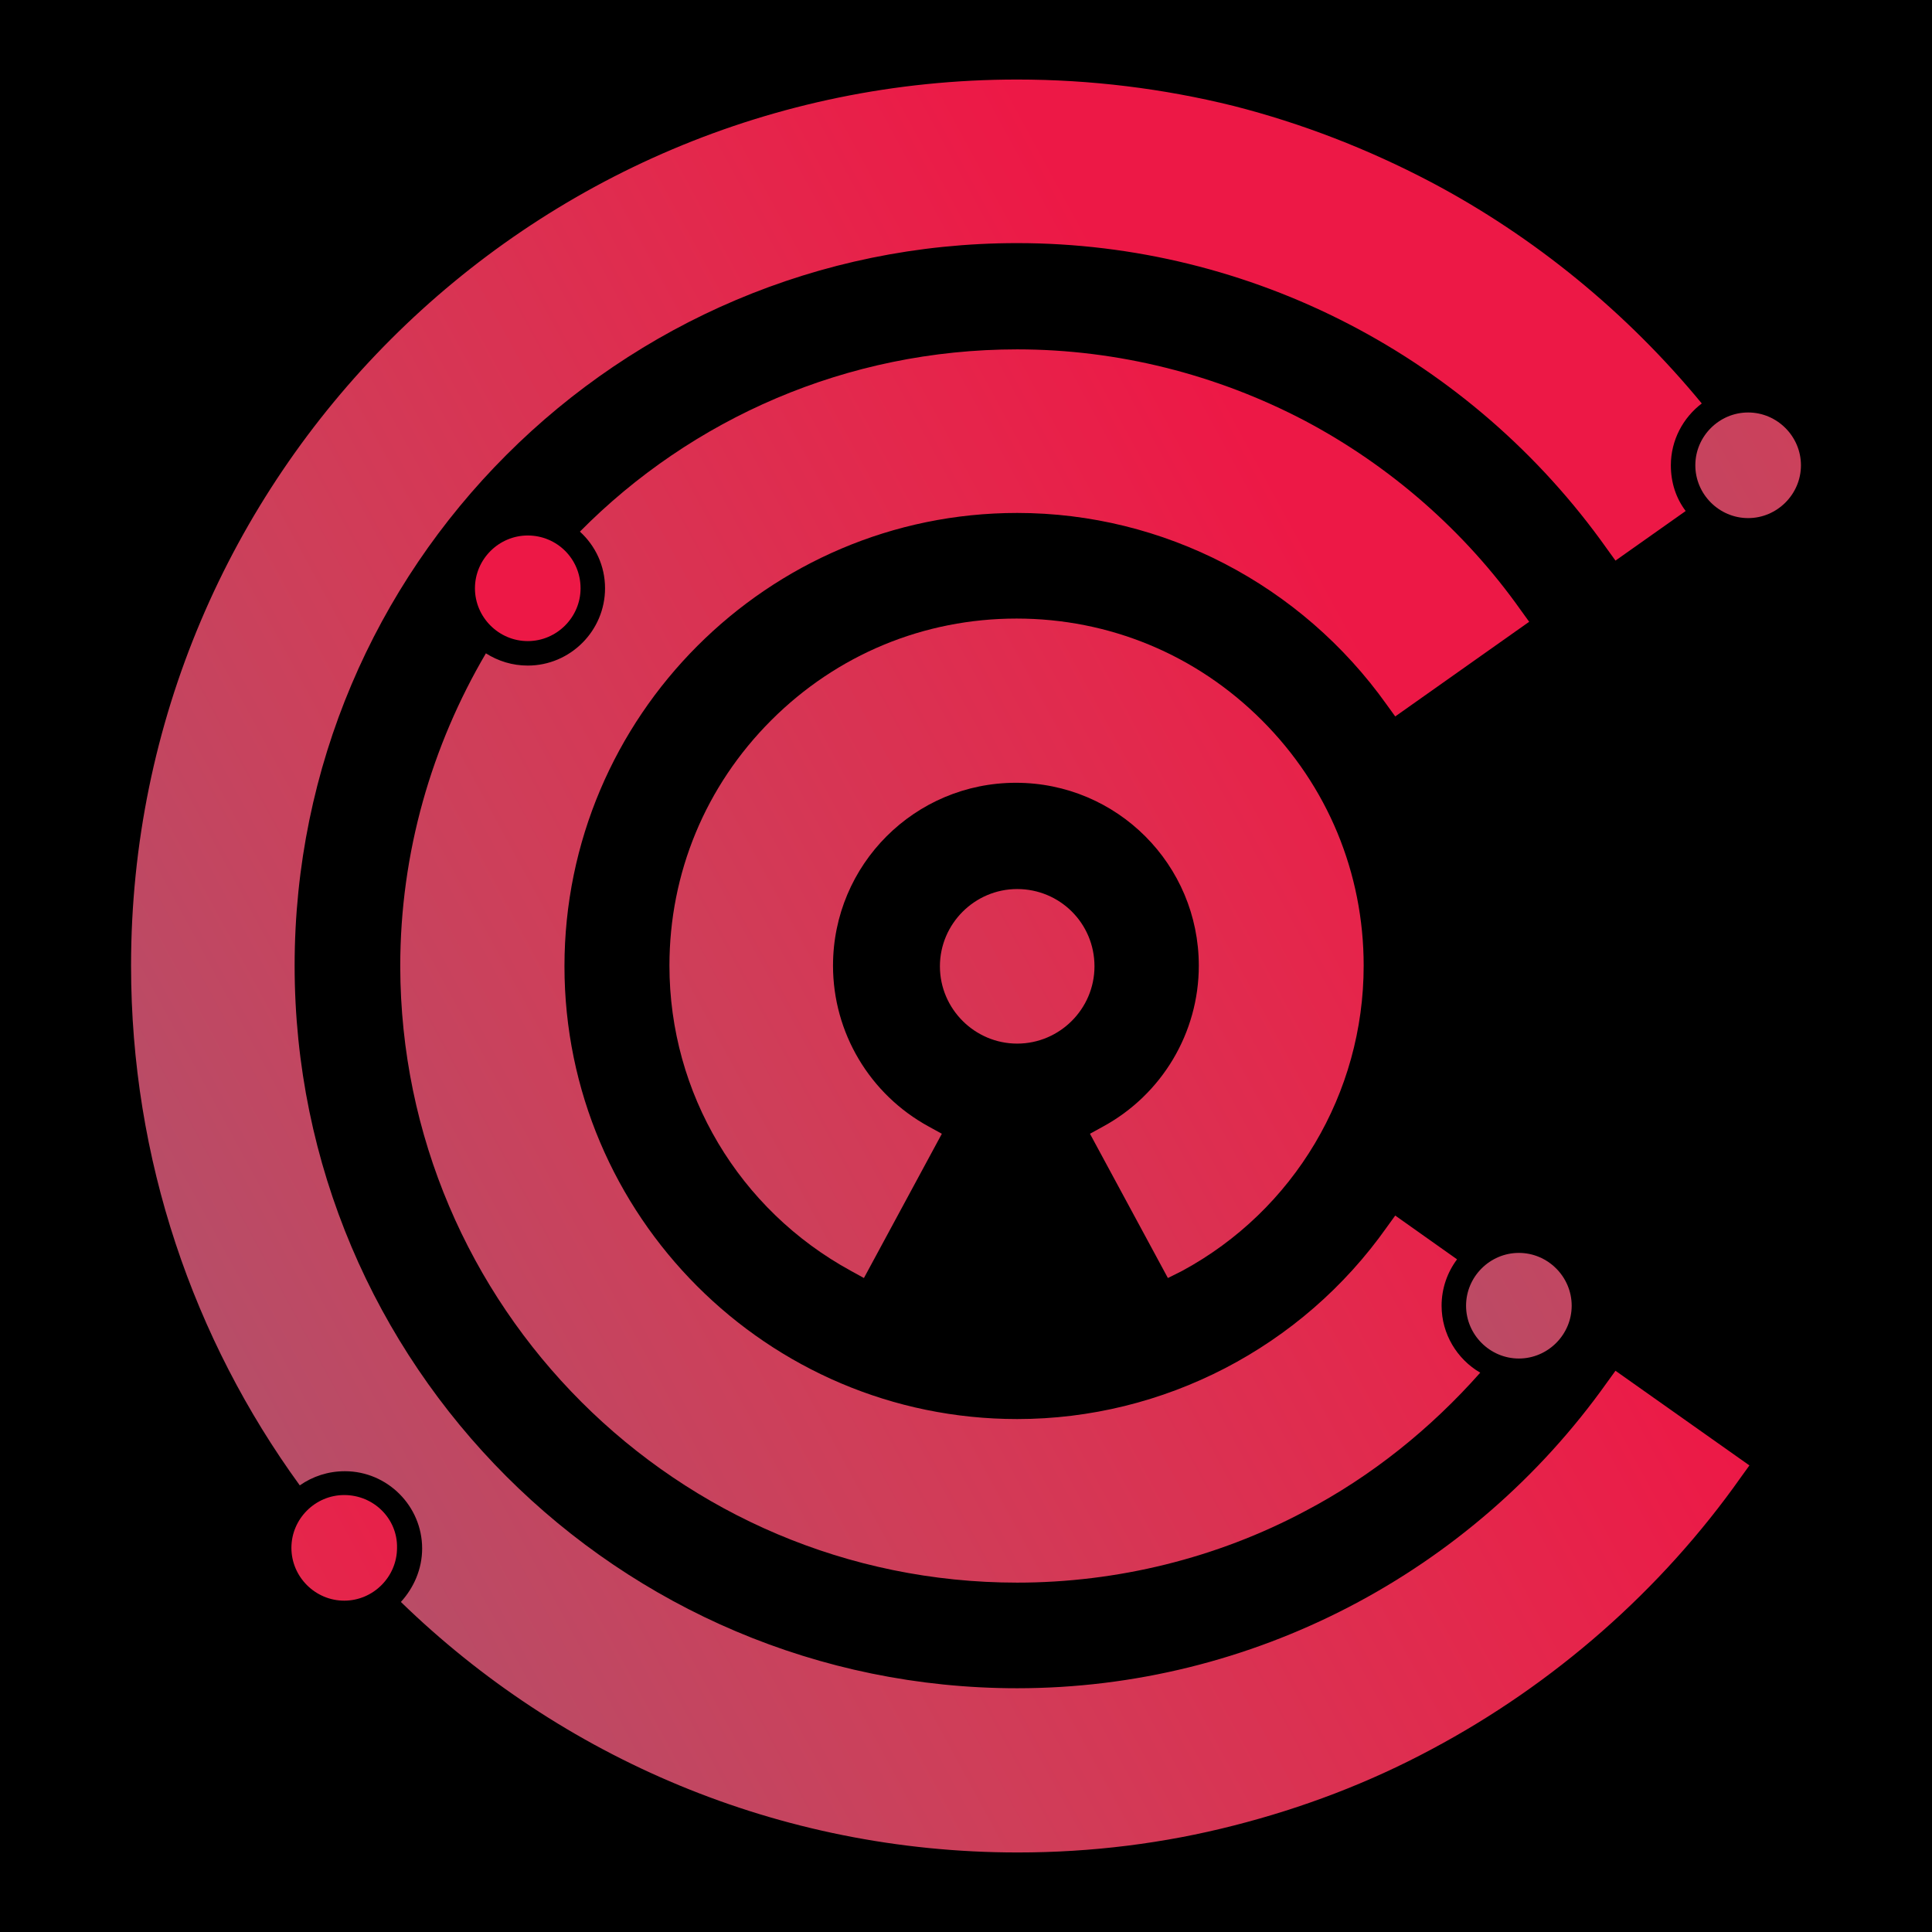 <?xml version="1.0" encoding="UTF-8"?>
<!DOCTYPE svg PUBLIC "-//W3C//DTD SVG 1.1//EN" "http://www.w3.org/Graphics/SVG/1.1/DTD/svg11.dtd">
<svg version="1.1" xmlns="http://www.w3.org/2000/svg" xmlns:xlink="http://www.w3.org/1999/xlink" x="0" y="0" width="600" height="600" viewBox="0, 0, 600, 600">
  <g id="Background">
    <rect x="0" y="0" width="600" height="600" fill="#000000" fill-opacity="0"/>
  </g>
  <defs>
    <linearGradient id="Gradient_1" gradientUnits="userSpaceOnUse" x1="-74.038" y1="95.617" x2="393.891" y2="349.384" gradientTransform="matrix(-2, 0, 0, 2, 0, 0)">
      <stop offset="0" stop-color="#ED1846"/>
      <stop offset="0.087" stop-color="#E4274C"/>
      <stop offset="0.243" stop-color="#CF3E59"/>
      <stop offset="0.45" stop-color="#AB556F"/>
      <stop offset="0.7" stop-color="#75678F"/>
      <stop offset="0.984" stop-color="#0075B8"/>
      <stop offset="1" stop-color="#0076BB"/>
    </linearGradient>
    <linearGradient id="Gradient_2" gradientUnits="userSpaceOnUse" x1="-85.981" y1="222.739" x2="381.948" y2="476.506" gradientTransform="matrix(-2, 0, 0, 2, 0, 0)">
      <stop offset="0" stop-color="#ED1846"/>
      <stop offset="0.087" stop-color="#E4274C"/>
      <stop offset="0.243" stop-color="#CF3E59"/>
      <stop offset="0.45" stop-color="#AB556F"/>
      <stop offset="0.7" stop-color="#75678F"/>
      <stop offset="0.984" stop-color="#0075B8"/>
      <stop offset="1" stop-color="#0076BB"/>
    </linearGradient>
    <linearGradient id="Gradient_3" gradientUnits="userSpaceOnUse" x1="-402" y1="1.505" x2="65.929" y2="255.272" gradientTransform="matrix(-2, 0, 0, 2, 0, 0)">
      <stop offset="0" stop-color="#ED1846"/>
      <stop offset="0.087" stop-color="#E4274C"/>
      <stop offset="0.243" stop-color="#CF3E59"/>
      <stop offset="0.45" stop-color="#AB556F"/>
      <stop offset="0.7" stop-color="#75678F"/>
      <stop offset="0.984" stop-color="#0075B8"/>
      <stop offset="1" stop-color="#0076BB"/>
    </linearGradient>
    <linearGradient id="Gradient_4" gradientUnits="userSpaceOnUse" x1="-393.548" y1="117.208" x2="74.381" y2="370.975" gradientTransform="matrix(-2, 0, 0, 2, 0, 0)">
      <stop offset="0" stop-color="#ED1846"/>
      <stop offset="0.087" stop-color="#E4274C"/>
      <stop offset="0.243" stop-color="#CF3E59"/>
      <stop offset="0.45" stop-color="#AB556F"/>
      <stop offset="0.7" stop-color="#75678F"/>
      <stop offset="0.984" stop-color="#0075B8"/>
      <stop offset="1" stop-color="#0076BB"/>
    </linearGradient>
    <linearGradient id="Gradient_5" gradientUnits="userSpaceOnUse" x1="-217.044" y1="109.088" x2="250.885" y2="362.855" gradientTransform="matrix(-2, 0, 0, 2, 0, 0)">
      <stop offset="0" stop-color="#ED1846"/>
      <stop offset="0.087" stop-color="#E4274C"/>
      <stop offset="0.243" stop-color="#CF3E59"/>
      <stop offset="0.45" stop-color="#AB556F"/>
      <stop offset="0.7" stop-color="#75678F"/>
      <stop offset="0.984" stop-color="#0075B8"/>
      <stop offset="1" stop-color="#0076BB"/>
    </linearGradient>
    <linearGradient id="Gradient_6" gradientUnits="userSpaceOnUse" x1="-209.445" y1="109.09" x2="258.484" y2="362.857" gradientTransform="matrix(-2, 0, 0, 2, 0, 0)">
      <stop offset="0" stop-color="#ED1846"/>
      <stop offset="0.087" stop-color="#E4274C"/>
      <stop offset="0.243" stop-color="#CF3E59"/>
      <stop offset="0.45" stop-color="#AB556F"/>
      <stop offset="0.7" stop-color="#75678F"/>
      <stop offset="0.984" stop-color="#0075B8"/>
      <stop offset="1" stop-color="#0076BB"/>
    </linearGradient>
    <linearGradient id="Gradient_7" gradientUnits="userSpaceOnUse" x1="-233.341" y1="109.082" x2="234.588" y2="362.85" gradientTransform="matrix(-2, 0, 0, 2, 0, 0)">
      <stop offset="0" stop-color="#ED1846"/>
      <stop offset="0.087" stop-color="#E4274C"/>
      <stop offset="0.243" stop-color="#CF3E59"/>
      <stop offset="0.45" stop-color="#AB556F"/>
      <stop offset="0.7" stop-color="#75678F"/>
      <stop offset="0.984" stop-color="#0075B8"/>
      <stop offset="1" stop-color="#0076BB"/>
    </linearGradient>
    <linearGradient id="Gradient_8" gradientUnits="userSpaceOnUse" x1="-233.137" y1="109.074" x2="234.792" y2="362.841" gradientTransform="matrix(-2, 0, 0, 2, 0, 0)">
      <stop offset="0" stop-color="#ED1846"/>
      <stop offset="0.087" stop-color="#E4274C"/>
      <stop offset="0.243" stop-color="#CF3E59"/>
      <stop offset="0.45" stop-color="#AB556F"/>
      <stop offset="0.7" stop-color="#75678F"/>
      <stop offset="0.984" stop-color="#0075B8"/>
      <stop offset="1" stop-color="#0076BB"/>
    </linearGradient>
  </defs>
  <g id="Background">
    <path d="M0,0 L600,0 L600,600 L0,600 L0,0 z" fill="#000000"/>
  </g>
  <g id="Layer_1">
    <g>
      <path d="M163.9,166.3 C154.9,166.3 147.5,173.7 147.5,182.7 C147.5,191.7 154.9,199.1 163.9,199.1 C172.9,199.1 180.3,191.7 180.3,182.7 C180.3,173.5 172.9,166.3 163.9,166.3 z" fill="url(#Gradient_1)"/>
      <path d="M106.9,464.3 C97.9,464.3 90.5,471.7 90.5,480.7 C90.5,489.7 97.9,497.1 106.9,497.1 C115.9,497.1 123.3,489.7 123.3,480.7 C123.5,471.7 116.1,464.3 106.9,464.3 z" fill="url(#Gradient_2)"/>
      <path d="M542.9,128.1 C533.9,128.1 526.5,135.5 526.5,144.5 C526.5,153.5 533.9,160.9 542.9,160.9 C551.9,160.9 559.3,153.5 559.3,144.5 C559.3,135.5 551.9,128.1 542.9,128.1 z" fill="url(#Gradient_3)"/>
      <path d="M471.7,389.1 C462.7,389.1 455.3,396.5 455.3,405.5 C455.3,414.5 462.7,421.9 471.7,421.9 C480.7,421.9 488.1,414.5 488.1,405.5 C488.1,396.5 480.7,389.1 471.7,389.1 z" fill="url(#Gradient_4)"/>
      <path d="M315.9,491.5 C346.9,491.5 377.9,483.9 405.3,469.3 C425.9,458.5 444.3,443.7 459.7,426.3 C452.5,422.1 447.7,414.3 447.7,405.5 C447.7,400.1 449.5,395.1 452.5,391.1 L433.3,377.5 L430.7,381.1 C404.3,418.5 361.3,440.7 315.9,440.7 C238.3,440.7 175.3,377.5 175.3,300.1 C175.3,222.5 238.5,159.3 315.9,159.3 C361.3,159.3 404.1,181.5 430.7,218.9 L433.3,222.5 L474.9,193.1 L472.3,189.5 C454.9,164.9 431.7,144.7 405.3,130.7 C377.9,116.3 347.1,108.5 315.9,108.5 C262.9,108.5 214.7,130.1 180.1,165.1 C184.9,169.5 187.9,175.7 187.9,182.7 C187.9,195.9 177.1,206.7 163.9,206.7 C159.1,206.7 154.7,205.3 150.9,202.9 C134.1,231.5 124.3,264.7 124.3,300.1 C124.5,405.7 210.3,491.5 315.9,491.5 z" fill="url(#Gradient_5)"/>
      <path d="M501.7,174.1 L523.5,158.7 C520.5,154.7 518.9,149.9 518.9,144.5 C518.9,136.7 522.7,129.7 528.5,125.3 C505.3,97.1 476.5,73.5 444.3,56.5 C424.9,46.3 404.3,38.3 383.1,32.9 C361.3,27.5 338.7,24.7 315.9,24.7 C164.1,24.7 40.7,148.1 40.7,299.9 C40.7,360.1 60.1,415.9 93.1,461.3 C97.1,458.5 101.9,456.9 107.1,456.9 C120.3,456.9 131.1,467.7 131.1,480.9 C131.1,487.3 128.5,493.1 124.5,497.5 C174.1,545.7 241.7,575.3 316.1,575.3 C338.9,575.3 361.5,572.5 383.3,566.9 C404.5,561.5 425.1,553.7 444.5,543.3 C482.5,523.1 515.9,493.9 540.7,458.7 L543.3,455.1 L501.7,425.7 L499.1,429.3 C456.9,488.7 388.5,524.3 315.9,524.3 C192.1,524.3 91.5,423.7 91.5,299.9 C91.5,176.1 192.1,75.5 315.9,75.5 C388.5,75.5 456.9,110.9 499.1,170.5 L501.7,174.1 z" fill="url(#Gradient_6)"/>
      <path d="M315.9,276.1 C302.7,276.1 291.9,286.9 291.9,300.1 C291.9,313.3 302.7,324.1 315.9,324.1 C329.1,324.1 339.9,313.3 339.9,300.1 C339.9,286.7 329.1,276.1 315.9,276.1 z" fill="url(#Gradient_7)"/>
      <path d="M367.1,394.7 C401.9,375.9 423.5,339.5 423.5,299.9 C423.5,271.1 412.3,244.1 391.9,223.7 C371.5,203.3 344.5,192.1 315.7,192.1 C286.9,192.1 259.9,203.3 239.5,223.7 C219.1,244.1 207.9,271.1 207.9,299.9 C207.9,339.5 229.5,375.7 264.3,394.7 L268.3,396.9 L292.5,352.1 L288.5,349.9 C270.1,339.9 258.7,320.7 258.7,299.9 C258.7,268.5 284.1,243.1 315.5,243.1 C346.9,243.1 372.3,268.5 372.3,299.9 C372.3,320.7 360.9,339.9 342.5,349.9 L338.5,352.1 L362.7,396.9 L367.1,394.7 z" fill="url(#Gradient_8)"/>
    </g>
  </g>
</svg>
